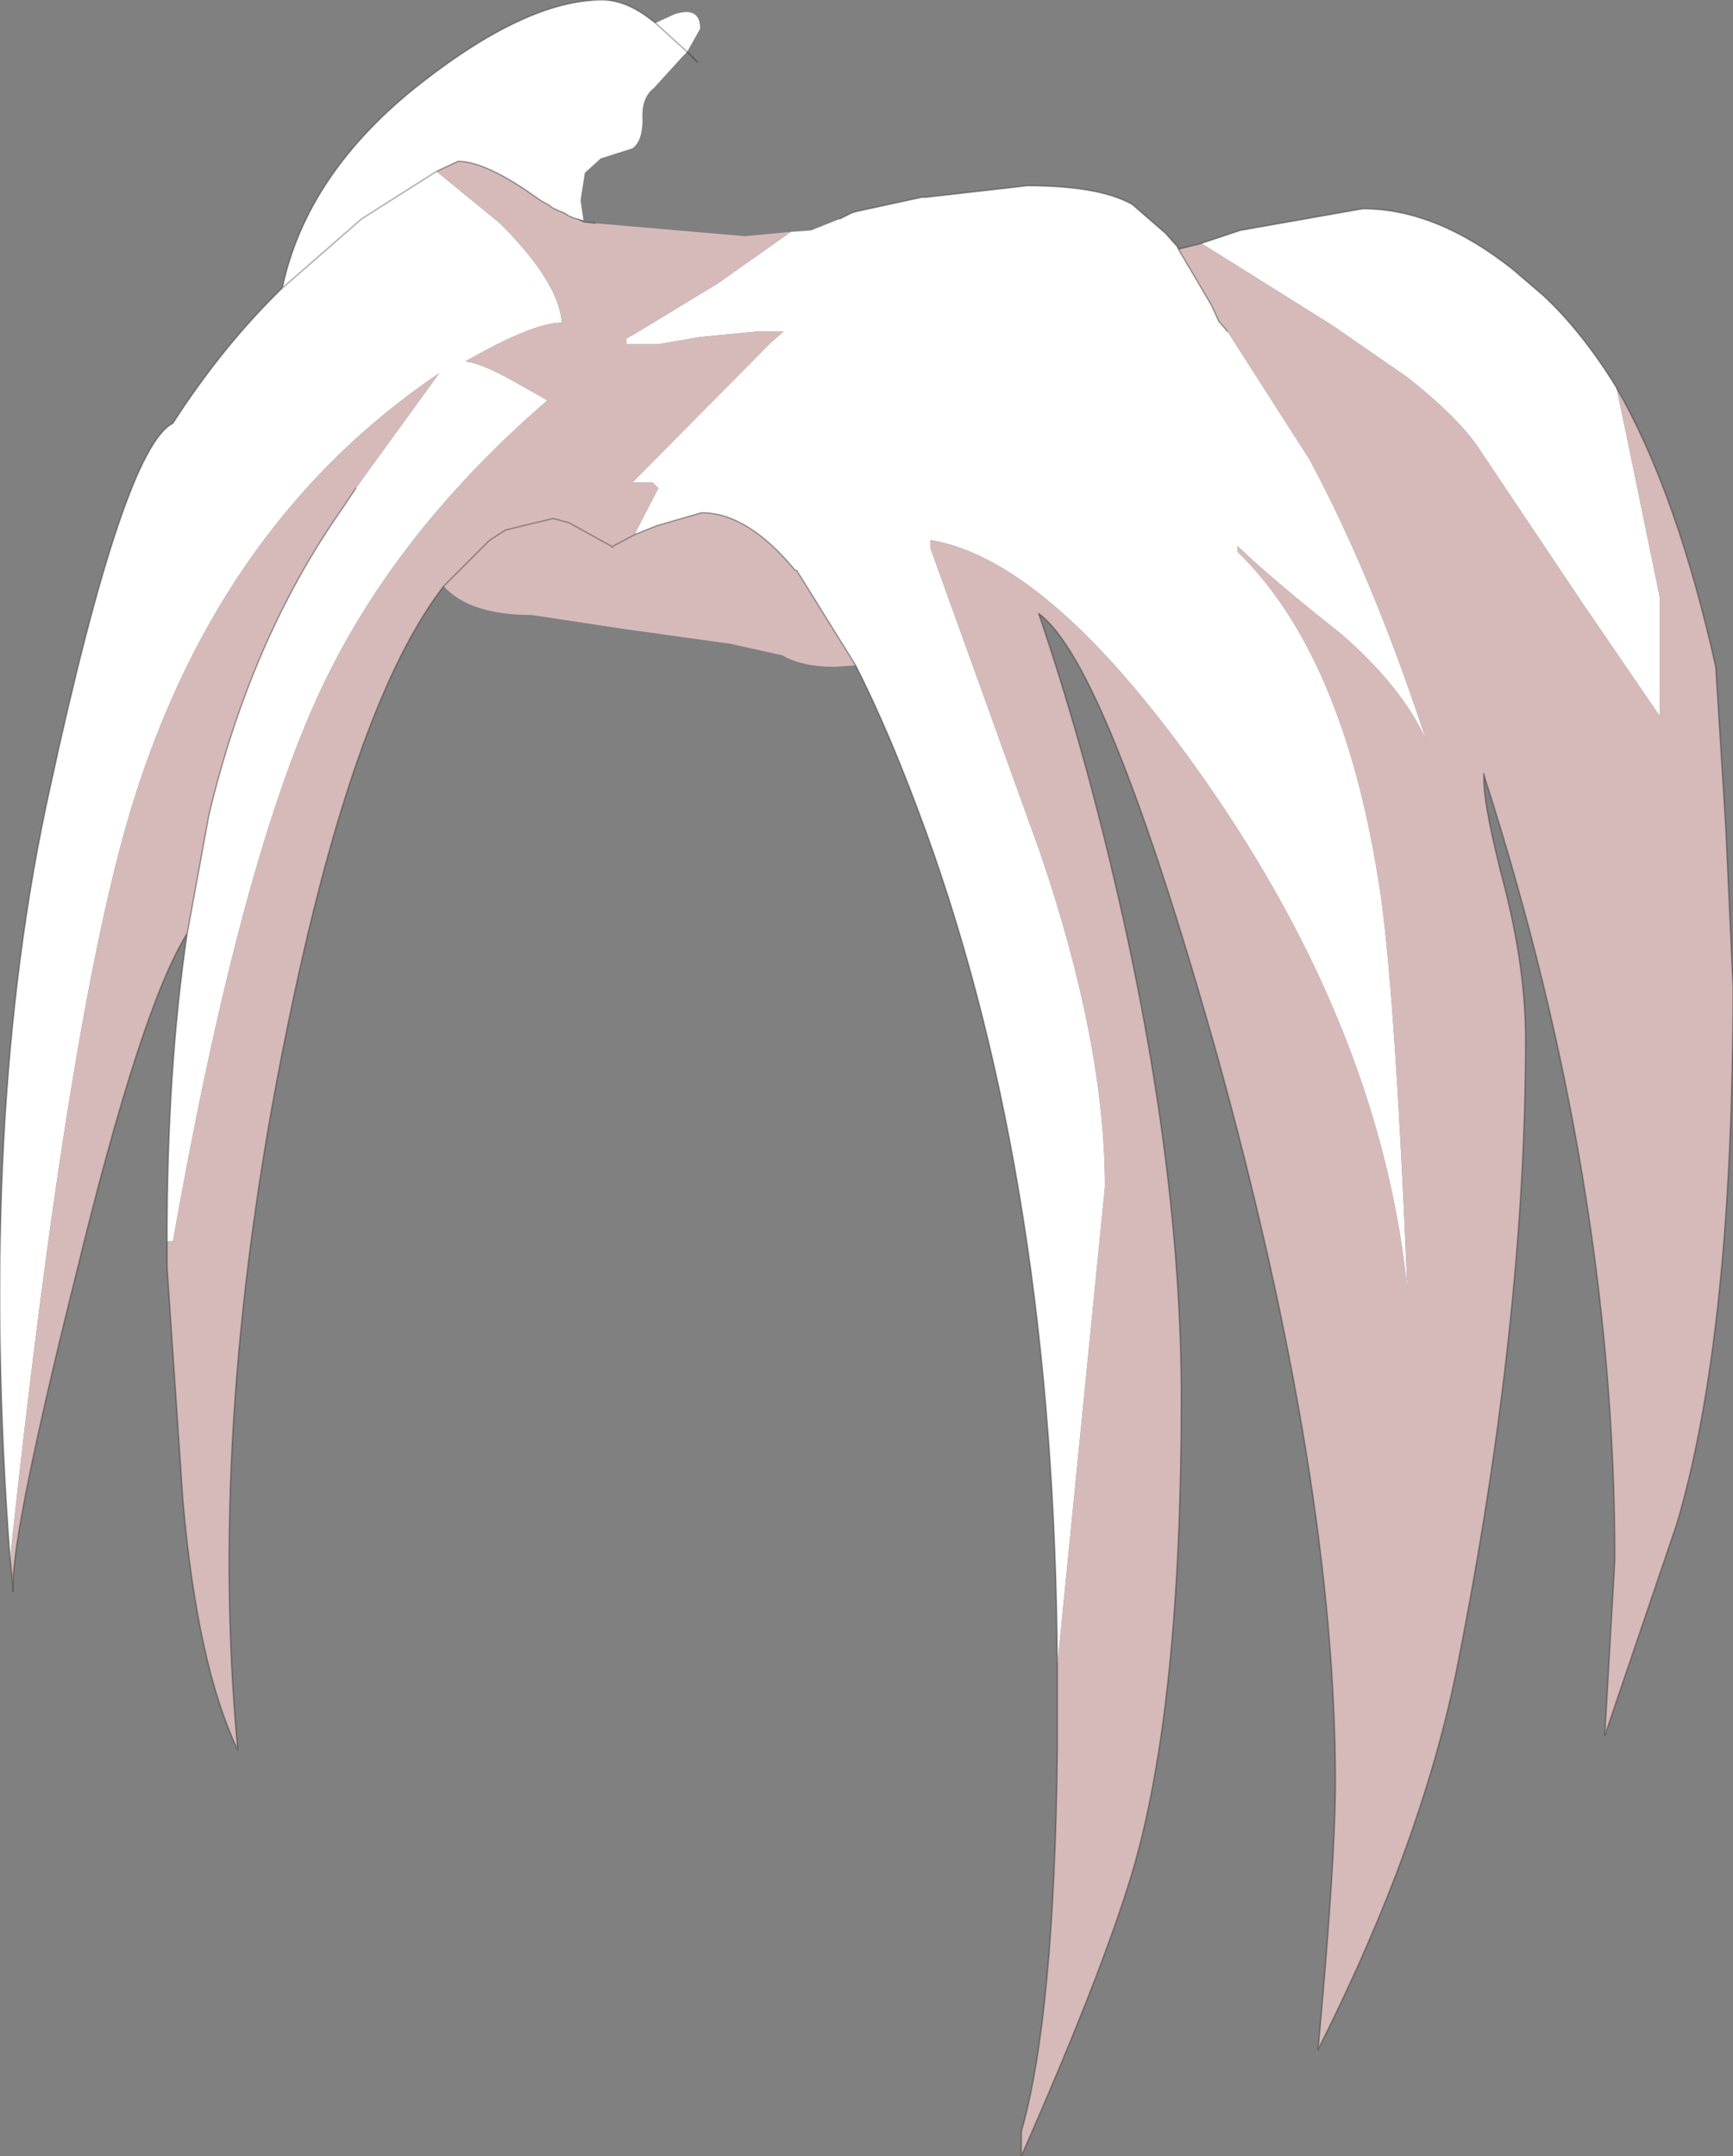<?xml version="1.0" encoding="UTF-8" standalone="no"?>
<svg xmlns:ffdec="https://www.free-decompiler.com/flash" xmlns:xlink="http://www.w3.org/1999/xlink" ffdec:objectType="shape" height="74.85px" width="60.15px" xmlns="http://www.w3.org/2000/svg">
  <rect width="100%" height="100%" fill="#808080" stroke="none"/>
  <g transform="matrix(1.0, 0.0, 0.0, 1.0, 30.5, 30.95)">
    <path d="M-1.35 -23.35 L-0.95 -23.55 -0.8 -23.6 1.5 -24.1 1.65 -24.1 5.15 -24.5 Q7.65 -24.5 8.8 -23.85 L9.95 -22.85 10.35 -22.4 10.4 -22.3 11.55 -20.35 11.8 -19.8 12.1 -19.45 14.95 -15.0 Q17.15 -10.9 19.0 -5.25 18.2 -7.05 16.1 -8.9 13.7 -10.8 12.55 -11.9 L12.45 -12.0 12.45 -11.8 Q16.1 -8.25 17.35 -0.35 17.9 3.0 18.35 13.85 17.45 4.95 11.4 -3.75 6.0 -11.5 1.8 -12.2 L1.8 -11.9 5.6 -1.35 Q7.85 5.25 7.85 10.25 L6.2 26.85 Q6.1 10.25 1.65 -2.05 0.4 -5.5 -0.8 -7.85 L-2.85 -11.15 -2.9 -11.15 Q-4.55 -13.15 -6.15 -13.15 L-7.7 -12.7 -8.45 -12.4 -8.45 -12.45 -7.65 -14.0 -7.85 -14.2 -8.55 -14.2 -3.75 -19.05 -3.3 -19.45 -4.15 -19.45 -6.2 -19.25 -7.65 -19.0 -8.75 -19.0 -8.75 -19.2 -8.4 -19.4 -5.6 -21.1 -3.05 -22.9 -2.35 -22.95 -1.35 -23.35 M11.2 -22.5 L12.55 -22.95 16.8 -23.7 Q19.35 -23.7 22.0 -21.6 L23.05 -20.7 Q24.4 -19.45 25.6 -17.5 L25.95 -15.85 27.1 -10.25 27.1 -6.1 24.4 -10.05 20.75 -15.5 Q20.0 -16.55 18.35 -17.85 L15.75 -19.65 11.2 -22.5 M-10.45 -23.35 L-10.5 -23.35 -10.75 -23.45 -10.9 -23.55 -11.15 -23.65 -11.35 -23.75 -11.4 -23.8 -11.75 -24.0 -12.25 -24.35 Q-13.75 -25.35 -14.6 -25.35 L-15.35 -25.0 -13.15 -23.2 Q-11.1 -21.15 -11.0 -19.75 -12.0 -19.75 -14.35 -18.4 -13.8 -18.35 -12.65 -17.7 L-11.5 -17.05 Q-17.0 -12.3 -19.55 -6.6 -22.25 -0.6 -24.5 12.15 L-24.7 12.15 Q-24.7 6.15 -24.0 1.45 L-23.25 -2.65 Q-21.8 -8.75 -18.65 -13.25 L-18.15 -14.0 -15.25 -18.0 Q-22.8 -12.9 -25.85 -3.2 -28.1 3.95 -30.15 23.15 -31.3 7.8 -28.75 -3.65 -26.2 -15.4 -24.5 -16.25 -22.8 -18.9 -20.7 -20.95 -19.85 -24.95 -15.9 -28.05 -12.2 -30.95 -9.6 -30.95 -8.8 -30.95 -7.95 -30.3 L-7.75 -30.15 -6.65 -29.15 -7.75 -30.15 -7.1 -30.45 Q-6.2 -30.75 -6.2 -29.95 L-6.65 -29.15 -6.8 -29.0 -7.8 -27.9 Q-8.25 -27.55 -8.2 -26.8 -8.2 -26.05 -8.55 -25.8 L-9.65 -25.45 -10.2 -24.95 -10.35 -24.0 -10.25 -23.3 -10.45 -23.35 M-15.35 -25.0 L-17.95 -23.35 -20.7 -20.95 -17.95 -23.35 -15.35 -25.0" fill="#ffffff" fill-rule="evenodd" stroke="none"/>
    <path d="M-3.05 -22.9 L-5.6 -21.1 -8.4 -19.4 -8.75 -19.2 -8.75 -19.0 -7.65 -19.0 -6.2 -19.25 -4.15 -19.45 -3.3 -19.45 -3.75 -19.05 -8.55 -14.2 -7.85 -14.2 -7.65 -14.0 -8.45 -12.45 -8.45 -12.4 -7.7 -12.7 -6.15 -13.15 Q-4.55 -13.15 -2.9 -11.15 L-2.85 -11.15 -0.8 -7.85 -1.55 -7.8 Q-2.65 -7.8 -3.35 -8.2 L-5.15 -8.6 -8.75 -9.1 -12.05 -9.6 Q-14.2 -9.6 -15.1 -10.6 -18.15 -6.65 -20.4 4.1 -23.35 18.1 -22.25 29.8 -23.65 26.85 -24.15 21.15 L-24.7 13.05 -24.7 12.15 -24.5 12.15 Q-22.25 -0.6 -19.55 -6.6 -17.0 -12.3 -11.5 -17.05 L-12.65 -17.7 Q-13.8 -18.35 -14.35 -18.4 -12.0 -19.75 -11.0 -19.75 -11.1 -21.15 -13.15 -23.2 L-15.35 -25.0 -14.6 -25.35 Q-13.75 -25.35 -12.25 -24.35 L-11.75 -24.0 -11.4 -23.8 -11.35 -23.75 -11.15 -23.65 -10.9 -23.55 -10.75 -23.45 -10.5 -23.35 -10.45 -23.35 -10.25 -23.25 -9.85 -23.2 -9.95 -22.9 -9.85 -23.2 -4.65 -22.75 -3.05 -22.9 M6.2 26.85 L7.85 10.25 Q7.85 5.25 5.6 -1.35 L1.8 -11.9 1.8 -12.2 Q6.0 -11.5 11.4 -3.75 17.45 4.95 18.35 13.85 17.9 3.0 17.35 -0.35 16.1 -8.25 12.45 -11.8 L12.45 -12.0 12.55 -11.9 Q13.7 -10.8 16.1 -8.9 18.2 -7.05 19.0 -5.25 17.15 -10.9 14.95 -15.0 L12.1 -19.45 11.8 -19.8 11.55 -20.35 10.4 -22.3 11.2 -22.5 15.75 -19.65 18.35 -17.85 Q20.0 -16.55 20.75 -15.5 L24.4 -10.05 27.1 -6.1 27.1 -10.25 25.95 -15.85 25.6 -17.5 Q27.7 -13.85 29.05 -7.8 L29.4 -2.2 29.65 3.3 Q29.65 15.35 27.7 21.95 L25.2 29.3 25.55 23.2 Q25.55 10.1 21.05 -3.9 L21.0 -4.1 21.0 -3.9 Q21.0 -2.9 21.75 -0.05 22.45 2.75 22.45 5.15 22.45 14.9 20.1 26.8 18.9 32.95 15.25 40.2 15.85 33.7 15.85 30.9 15.85 20.5 11.75 5.7 7.9 -7.95 5.55 -9.65 7.05 -5.25 8.2 -0.3 10.5 9.5 10.5 17.6 10.5 28.3 8.8 34.05 7.75 37.55 4.95 43.9 L4.95 43.05 Q6.1 39.05 6.2 29.75 L6.2 27.7 6.2 26.85 M-8.45 -12.4 L-9.2 -12.0 -9.25 -11.95 -9.3 -12.0 -10.75 -12.8 -11.3 -12.95 -12.95 -12.55 -13.5 -12.2 -15.1 -10.6 -13.5 -12.2 -12.95 -12.55 -11.3 -12.95 -10.75 -12.8 -9.3 -12.0 -9.25 -11.95 -9.2 -12.0 -8.45 -12.4 M-18.15 -14.0 L-18.65 -13.25 Q-21.8 -8.75 -23.25 -2.65 L-24.0 1.45 Q-25.6 4.0 -27.85 13.25 -30.05 22.05 -30.05 24.1 L-30.15 23.15 Q-28.1 3.95 -25.85 -3.2 -22.8 -12.9 -15.25 -18.0 L-18.15 -14.0" fill="#d6baba" fill-rule="evenodd" stroke="none"/>
    <path d="M10.4 -22.3 L10.35 -22.4 9.95 -22.85 8.8 -23.85 Q7.65 -24.5 5.15 -24.5 L1.65 -24.1 1.5 -24.1 -0.8 -23.6 -0.95 -23.55 -1.35 -23.35 M-8.45 -12.4 L-7.7 -12.7 -6.15 -13.15 Q-4.55 -13.15 -2.9 -11.15 L-2.85 -11.15 -0.8 -7.85 Q0.4 -5.5 1.65 -2.05 6.1 10.25 6.2 26.85 L6.2 27.7 6.2 29.75 Q6.1 39.05 4.95 43.05 L4.95 43.9 Q7.75 37.55 8.8 34.05 10.5 28.3 10.5 17.6 10.5 9.5 8.2 -0.3 7.05 -5.25 5.55 -9.65 7.9 -7.95 11.75 5.7 15.85 20.5 15.85 30.9 15.85 33.7 15.25 40.2 18.9 32.95 20.1 26.8 22.45 14.9 22.45 5.15 22.45 2.75 21.75 -0.05 21.0 -2.9 21.0 -3.9 L21.0 -4.1 21.05 -3.9 Q25.55 10.1 25.55 23.2 L25.2 29.3 27.7 21.95 Q29.65 15.35 29.65 3.3 L29.4 -2.2 29.05 -7.8 Q27.7 -13.85 25.6 -17.5 24.4 -19.45 23.05 -20.7 L22.0 -21.6 Q19.35 -23.7 16.8 -23.7 L12.55 -22.95 11.2 -22.5 10.4 -22.3 11.55 -20.35 11.8 -19.8 12.1 -19.45 M-10.45 -23.35 L-10.5 -23.35 -10.75 -23.45 -10.9 -23.55 -11.15 -23.65 -11.35 -23.75 -11.4 -23.8 -11.75 -24.0 -12.25 -24.35 Q-13.75 -25.35 -14.6 -25.35 L-15.35 -25.0 -17.95 -23.35 -20.7 -20.95 Q-19.85 -24.95 -15.9 -28.05 -12.2 -30.95 -9.6 -30.95 -8.8 -30.95 -7.95 -30.3 L-7.75 -30.15 -6.65 -29.15 -6.3 -28.8 M-24.7 12.15 L-24.7 13.05 -24.15 21.15 Q-23.65 26.85 -22.25 29.8 -23.35 18.1 -20.4 4.1 -18.15 -6.65 -15.1 -10.6 L-13.5 -12.2 -12.95 -12.55 -11.3 -12.95 -10.75 -12.8 -9.3 -12.0 -9.25 -11.95 -9.2 -12.0 -8.45 -12.4 M-30.15 23.15 Q-31.3 7.8 -28.75 -3.65 -26.2 -15.4 -24.5 -16.25 -22.8 -18.9 -20.7 -20.95 M-9.85 -23.2 L-10.25 -23.25 -10.45 -23.35 M-24.0 1.45 L-23.25 -2.65 Q-21.8 -8.75 -18.65 -13.25 L-18.15 -14.0 M-30.15 23.15 L-30.05 24.1 Q-30.05 22.05 -27.85 13.25 -25.6 4.0 -24.0 1.45 -24.7 6.15 -24.7 12.15 M-30.05 24.1 L-30.05 24.3 -30.05 24.1 Z" fill="none" stroke="#000000" stroke-linecap="round" stroke-linejoin="round" stroke-opacity="0.302" stroke-width="0.05"/>
  </g>
</svg>
